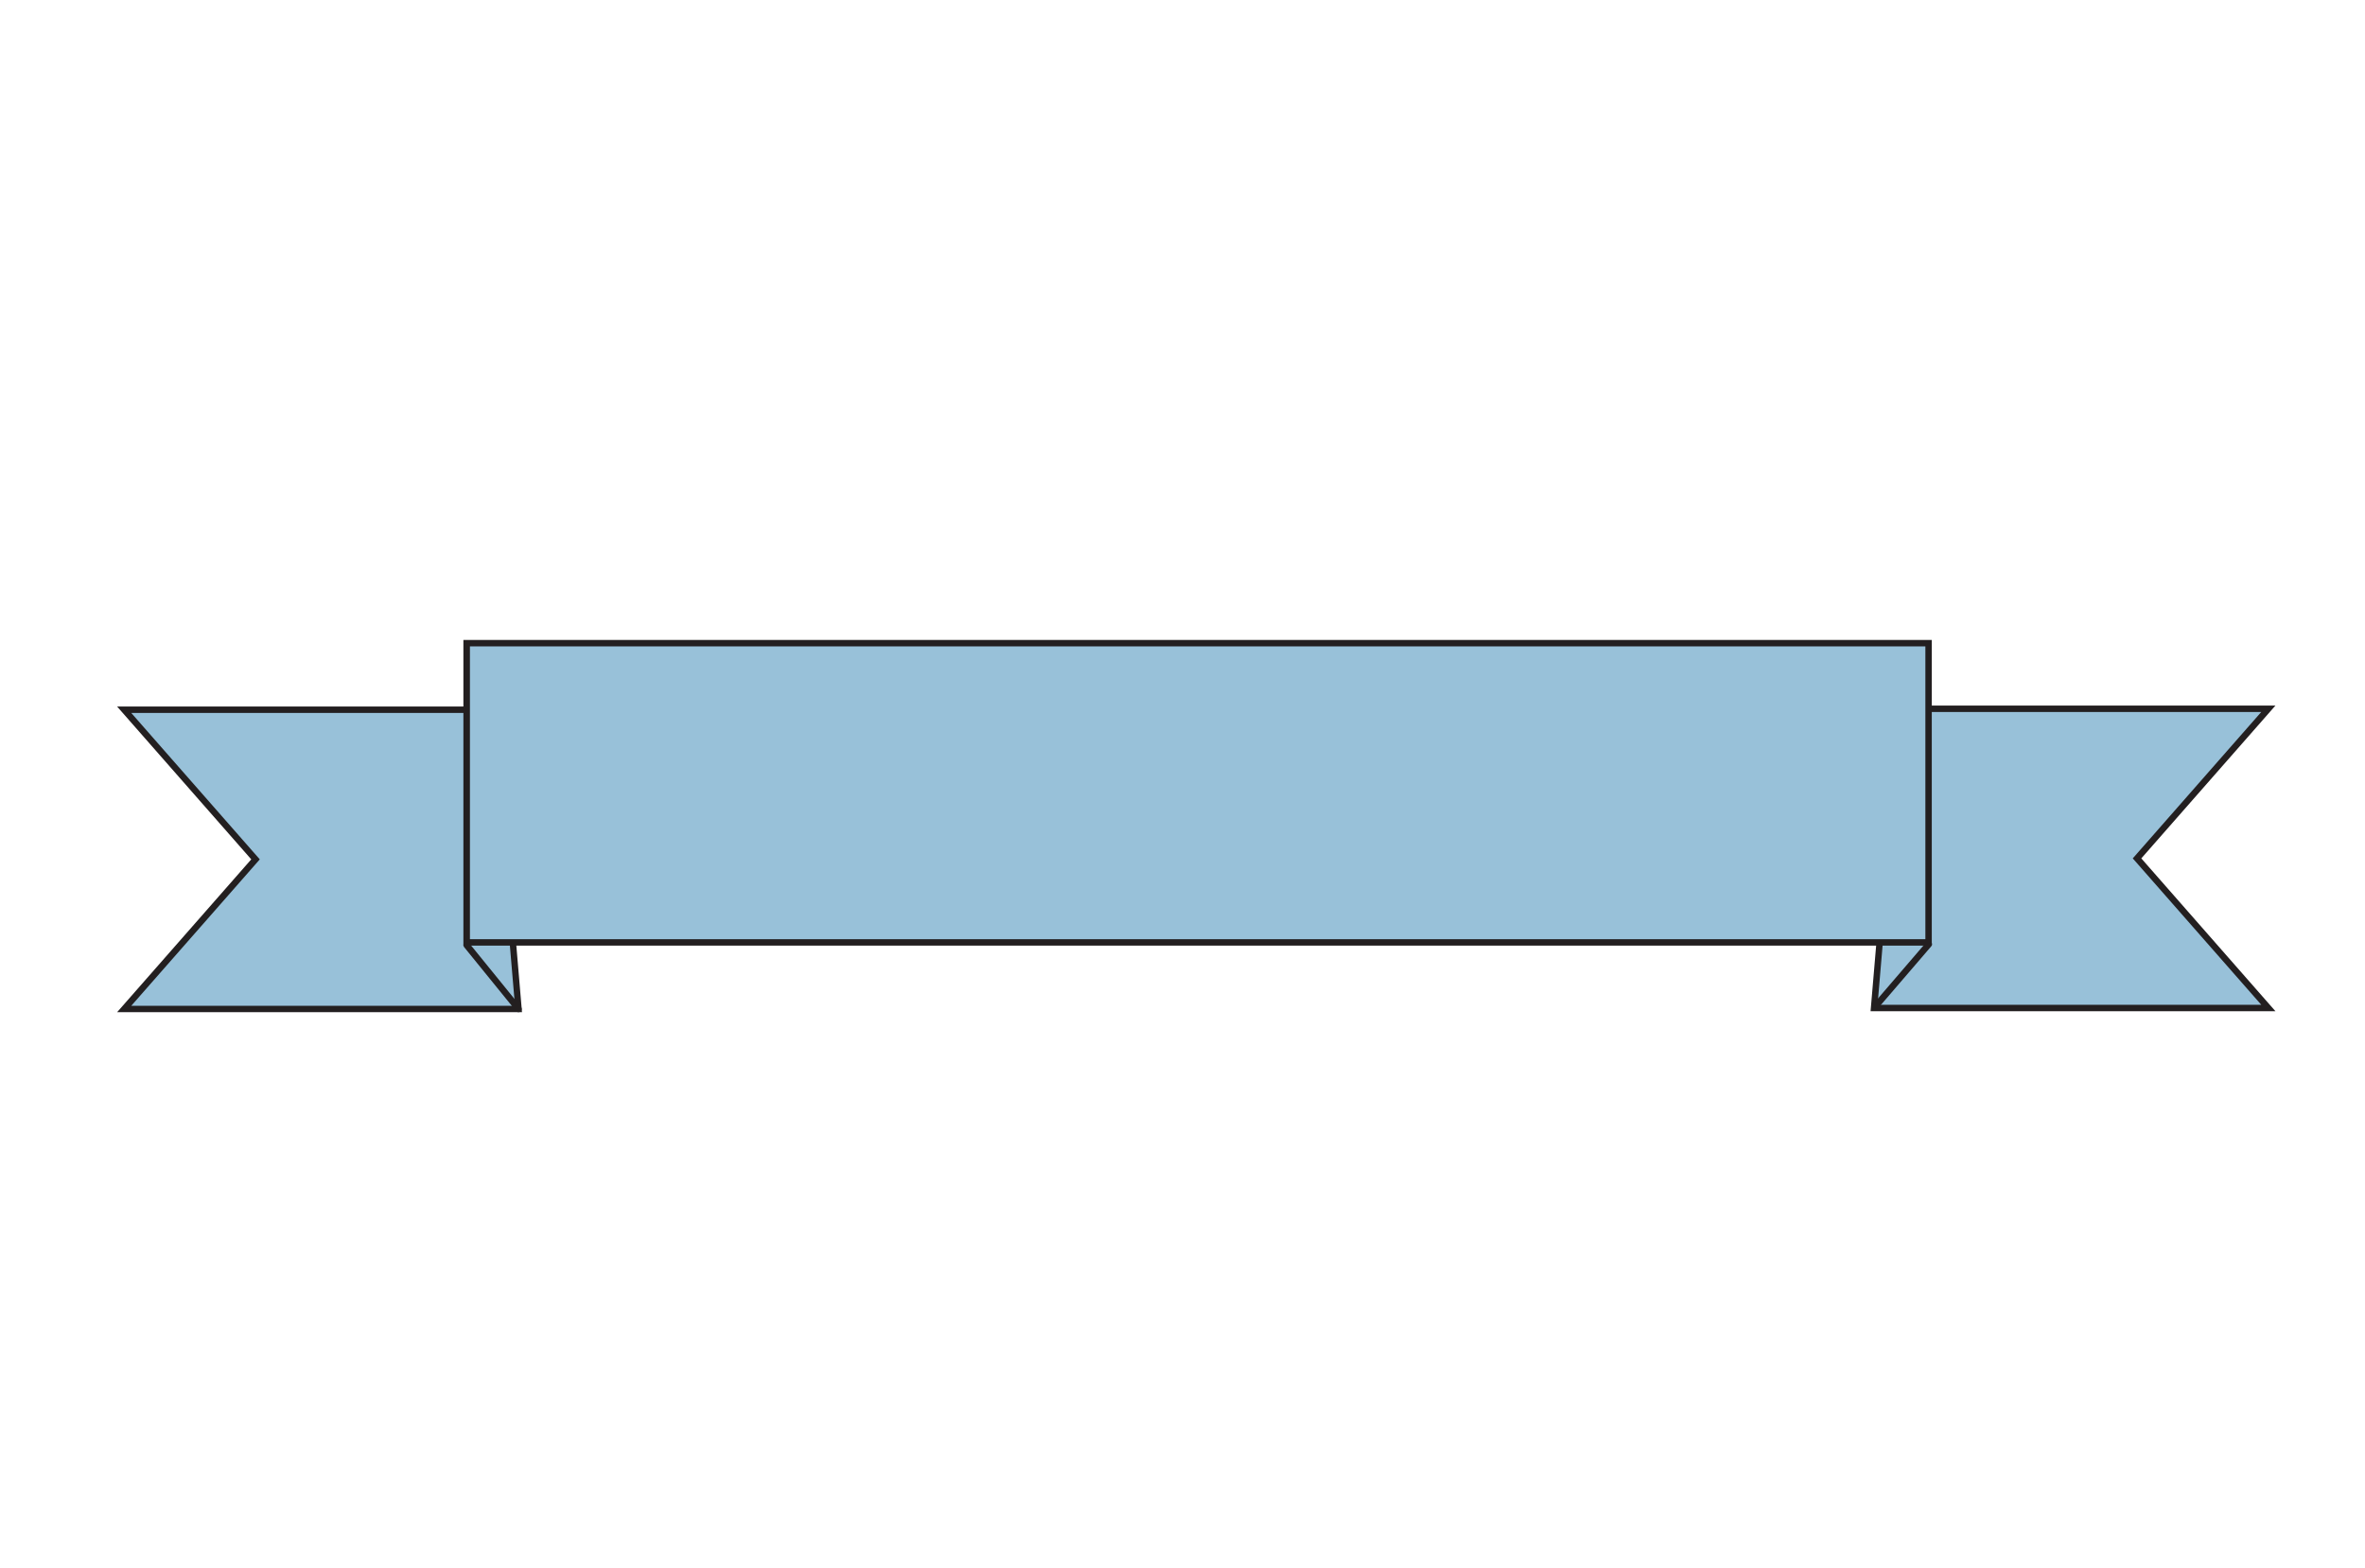 <svg width="1920" height="1273" viewBox="0 0 1920 1273" fill="none" xmlns="http://www.w3.org/2000/svg">
<path d="M420.93 819.38H100.83L207.44 697.88L100.83 576.37H400.3L420.93 819.38Z" fill="#98C1D9"/>
<path d="M423.77 821.98H95.07L203.97 697.87L95.07 573.76H402.69L423.77 821.98ZM106.58 816.768H418.09L397.897 578.978H106.577L210.907 697.878L106.577 816.778L106.58 816.768Z" fill="#231F20"/>
<path d="M420.94 821.98C420.182 821.98 419.43 821.651 418.915 821.016L376.796 769.137C375.889 768.02 376.059 766.378 377.177 765.471C378.295 764.565 379.935 764.735 380.843 765.852L422.962 817.731C423.869 818.848 423.699 820.49 422.581 821.397C422.098 821.789 421.517 821.98 420.94 821.98Z" fill="#231F20"/>
<path d="M1521.5 818.58H1841.6L1734.9 697.08L1841.6 575.58H1542.1L1521.5 818.58Z" fill="#98C1D9"/>
<path d="M1847.3 821.19H1518.6L1539.68 572.97H1847.3L1738.4 697.08L1847.3 821.19H1847.3ZM1524.28 815.978H1835.79L1731.46 697.078L1835.79 578.178H1544.47L1524.28 815.968L1524.28 815.978Z" fill="#231F20"/>
<path d="M1522.2 820.26C1521.6 820.26 1521 820.053 1520.5 819.63C1519.41 818.692 1519.29 817.047 1520.22 815.955L1563.94 765.061C1564.87 763.969 1566.52 763.843 1567.61 764.783C1568.7 765.721 1568.83 767.366 1567.89 768.458L1524.18 819.352C1523.66 819.951 1522.93 820.26 1522.2 820.26Z" fill="#231F20"/>
<path d="M1565.62 522.32H378.82V765.32H1565.62V522.32Z" fill="#98C1D9"/>
<path d="M1568.3 767.92H376.2V519.7H1568.3V767.92ZM381.5 762.707H1563.1V524.917H381.5V762.707Z" fill="#231F20"/>
</svg>
